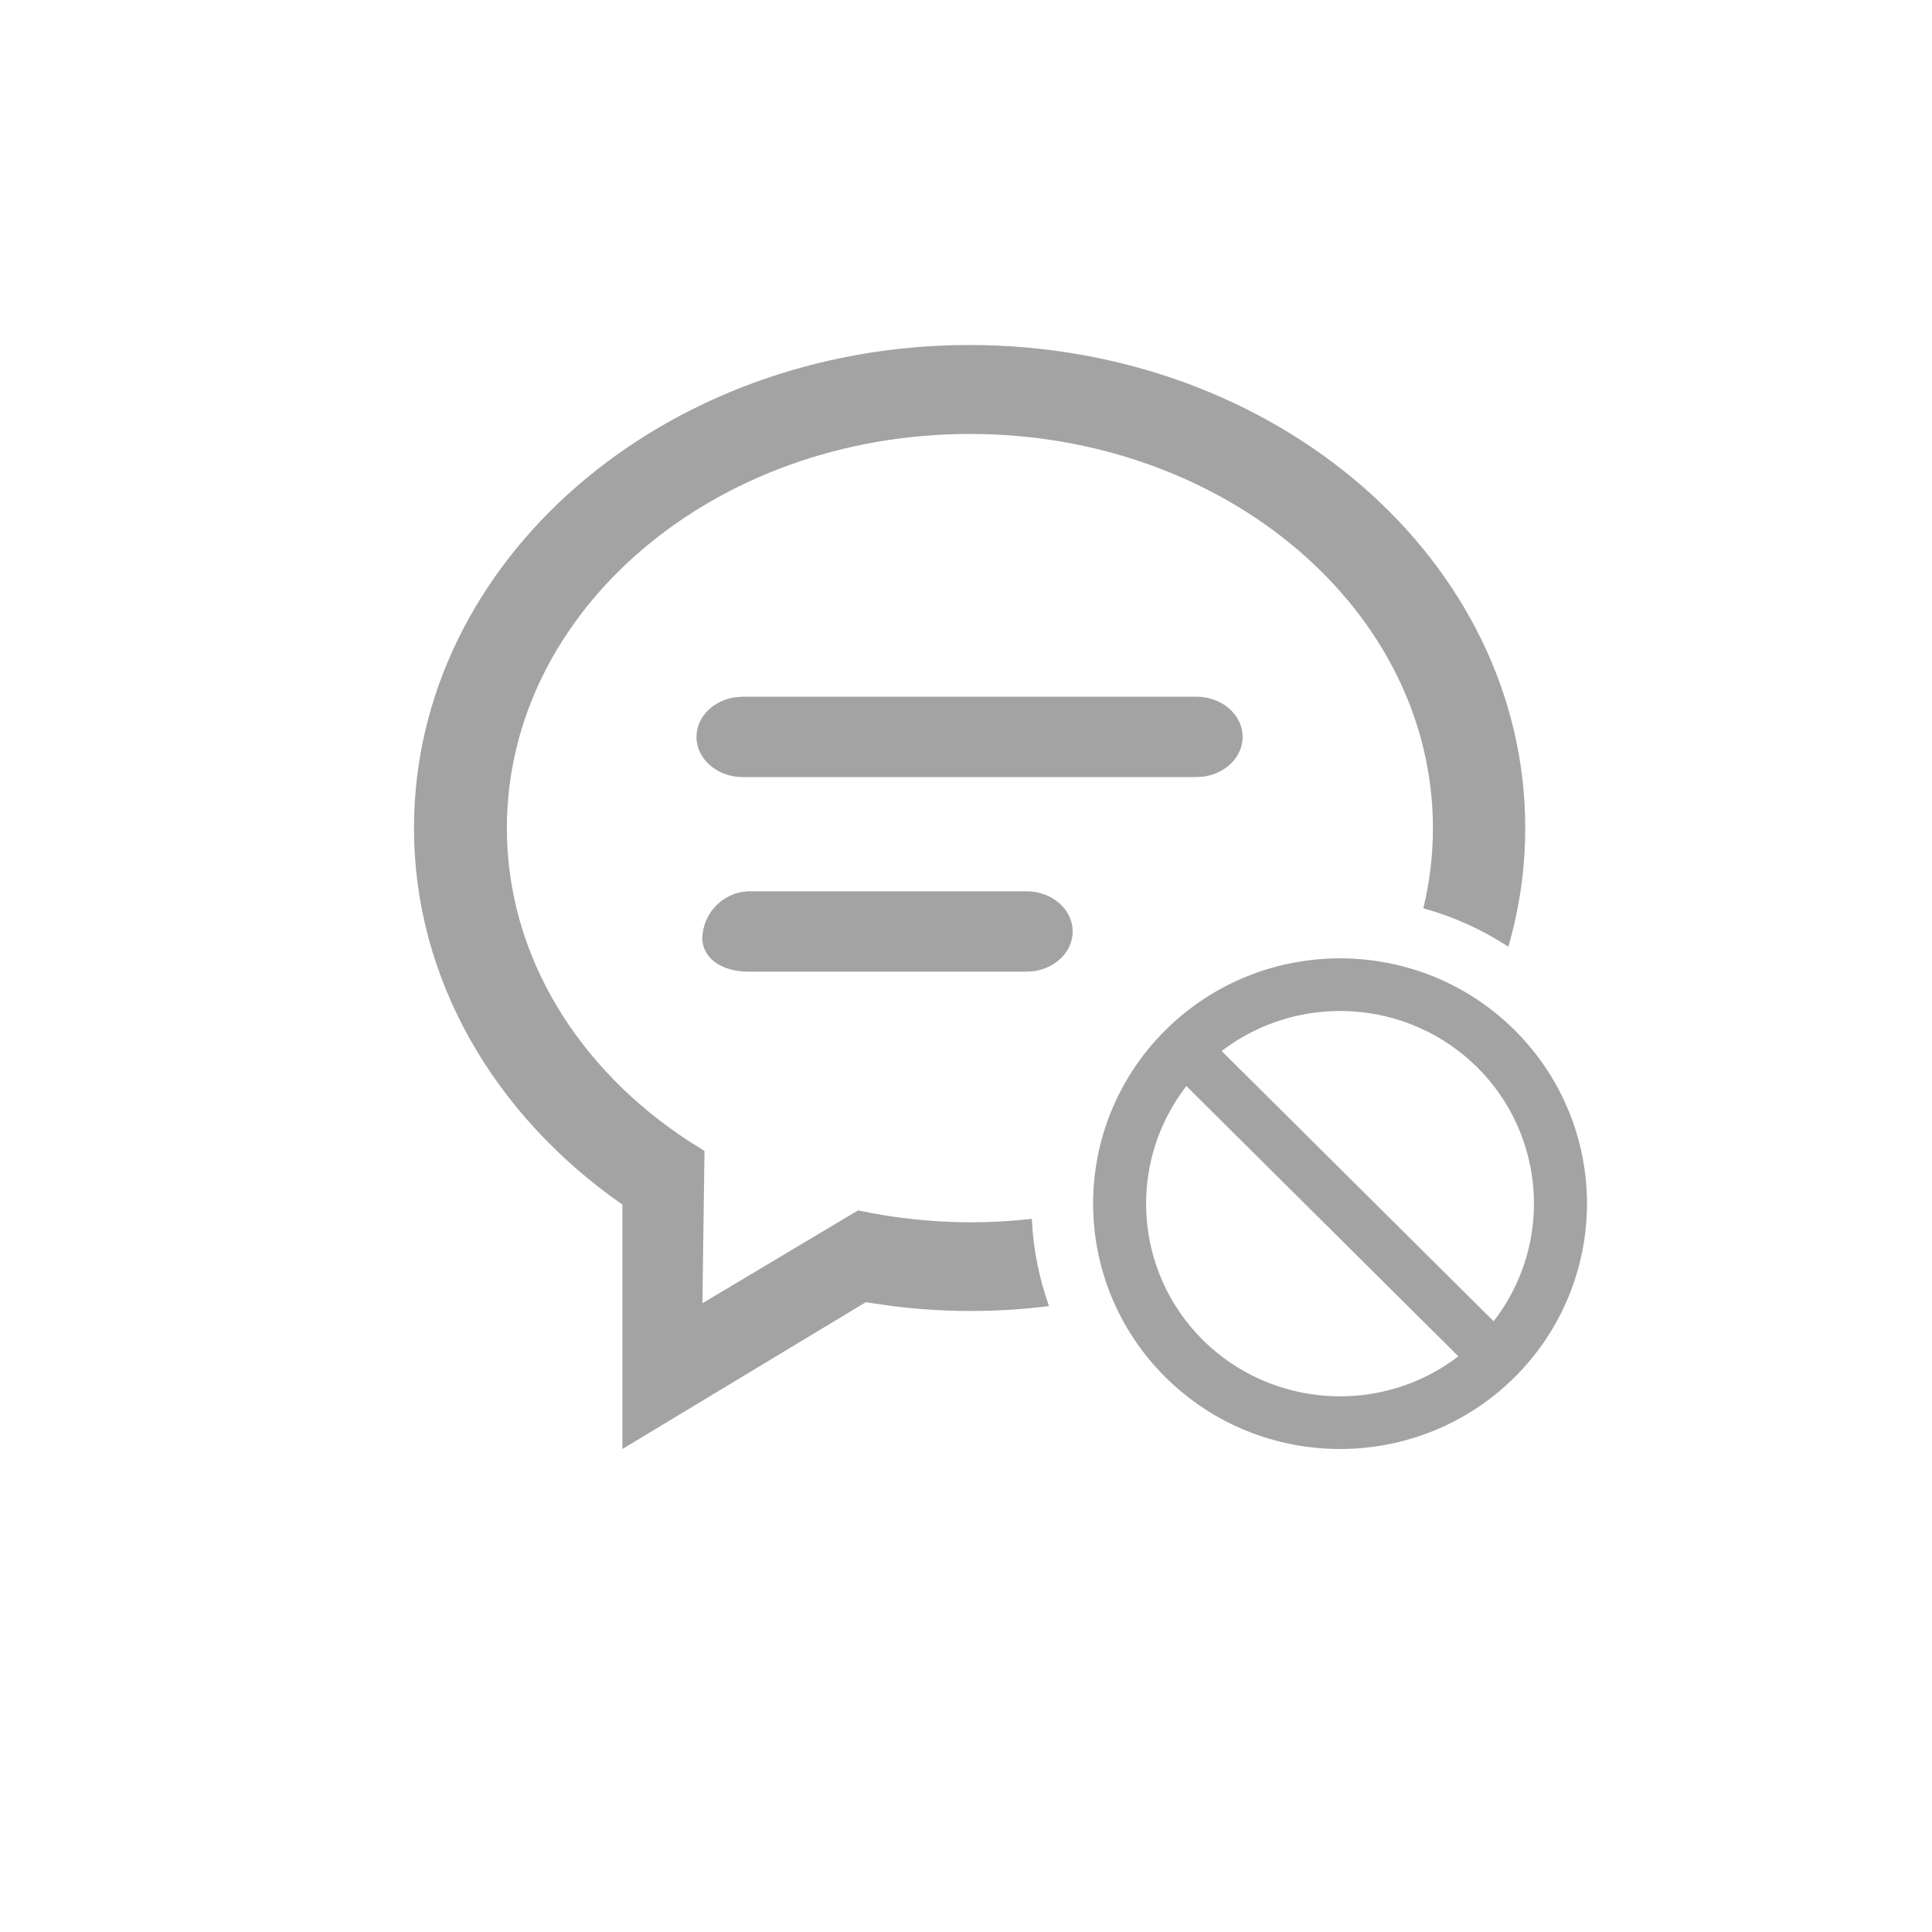 <?xml version="1.0" encoding="UTF-8"?>
<svg width="28px" height="28px" viewBox="0 0 28 28" version="1.1" xmlns="http://www.w3.org/2000/svg" xmlns:xlink="http://www.w3.org/1999/xlink">
    <title></title>
    <g id="" stroke="none" stroke-width="1" fill="none" fill-rule="evenodd">
        <g id="" transform="translate(-1129, -537)">
            <g id="" transform="translate(960, 210)">
                <g id="" transform="translate(169, 327)">
                    <rect id="" x="0" y="0" width="28" height="28"></rect>
                    <g id="" transform="translate(6, 5)" fill="#A3A3A3" fill-rule="nonzero">
                        <path d="M8.051,0 C12.499,0 16.105,3.133 16.105,6.999 C16.105,7.593 16.02,8.169 15.86,8.72 C15.485,8.475 15.07,8.286 14.628,8.164 C14.719,7.789 14.767,7.4 14.767,7.002 C14.767,3.847 11.763,1.289 8.056,1.289 C4.35,1.289 1.346,3.846 1.346,7.002 C1.346,8.857 2.388,10.503 3.997,11.547 L4.21,11.68 L4.18,13.888 L6.435,12.542 C6.968,12.655 7.511,12.713 8.056,12.715 C8.36,12.715 8.66,12.698 8.954,12.664 C8.974,13.105 9.061,13.53 9.203,13.929 C8.828,13.976 8.444,14 8.053,14 C7.667,14 7.287,13.973 6.916,13.926 L6.547,13.873 L3.02,16 L3.02,12.458 C1.18,11.176 0,9.209 0,6.999 C0,3.133 3.605,0 8.051,0 Z M15.952,9.93 C16.623,10.597 17,11.501 17,12.444 C17,13.387 16.623,14.292 15.952,14.959 C14.554,16.347 12.288,16.347 10.89,14.959 C9.493,13.57 9.493,11.319 10.89,9.93 C12.288,8.542 14.554,8.542 15.952,9.93 Z M11.194,10.74 C10.333,11.852 10.434,13.427 11.432,14.42 C12.432,15.411 14.017,15.513 15.136,14.657 L11.194,10.74 Z M11.705,10.232 L15.647,14.149 C16.509,13.036 16.407,11.462 15.41,10.469 C14.41,9.477 12.825,9.376 11.705,10.232 Z M8.875,7.917 C9.247,7.917 9.546,8.178 9.546,8.5 C9.546,8.791 9.299,9.034 8.974,9.076 L8.875,9.082 L4.849,9.082 C4.478,9.082 4.178,8.904 4.178,8.584 C4.195,8.252 4.437,7.983 4.753,7.927 L4.849,7.917 L8.875,7.917 Z M11.339,5.097 C11.708,5.097 12.01,5.358 12.009,5.68 C12.009,5.972 11.759,6.214 11.437,6.256 L11.338,6.262 L4.765,6.262 C4.394,6.262 4.094,6.001 4.094,5.68 C4.094,5.387 4.342,5.145 4.666,5.104 L4.765,5.097 L11.339,5.097 Z" id=""></path>
                    </g>
                </g>
            </g>
        </g>
    </g>
</svg>